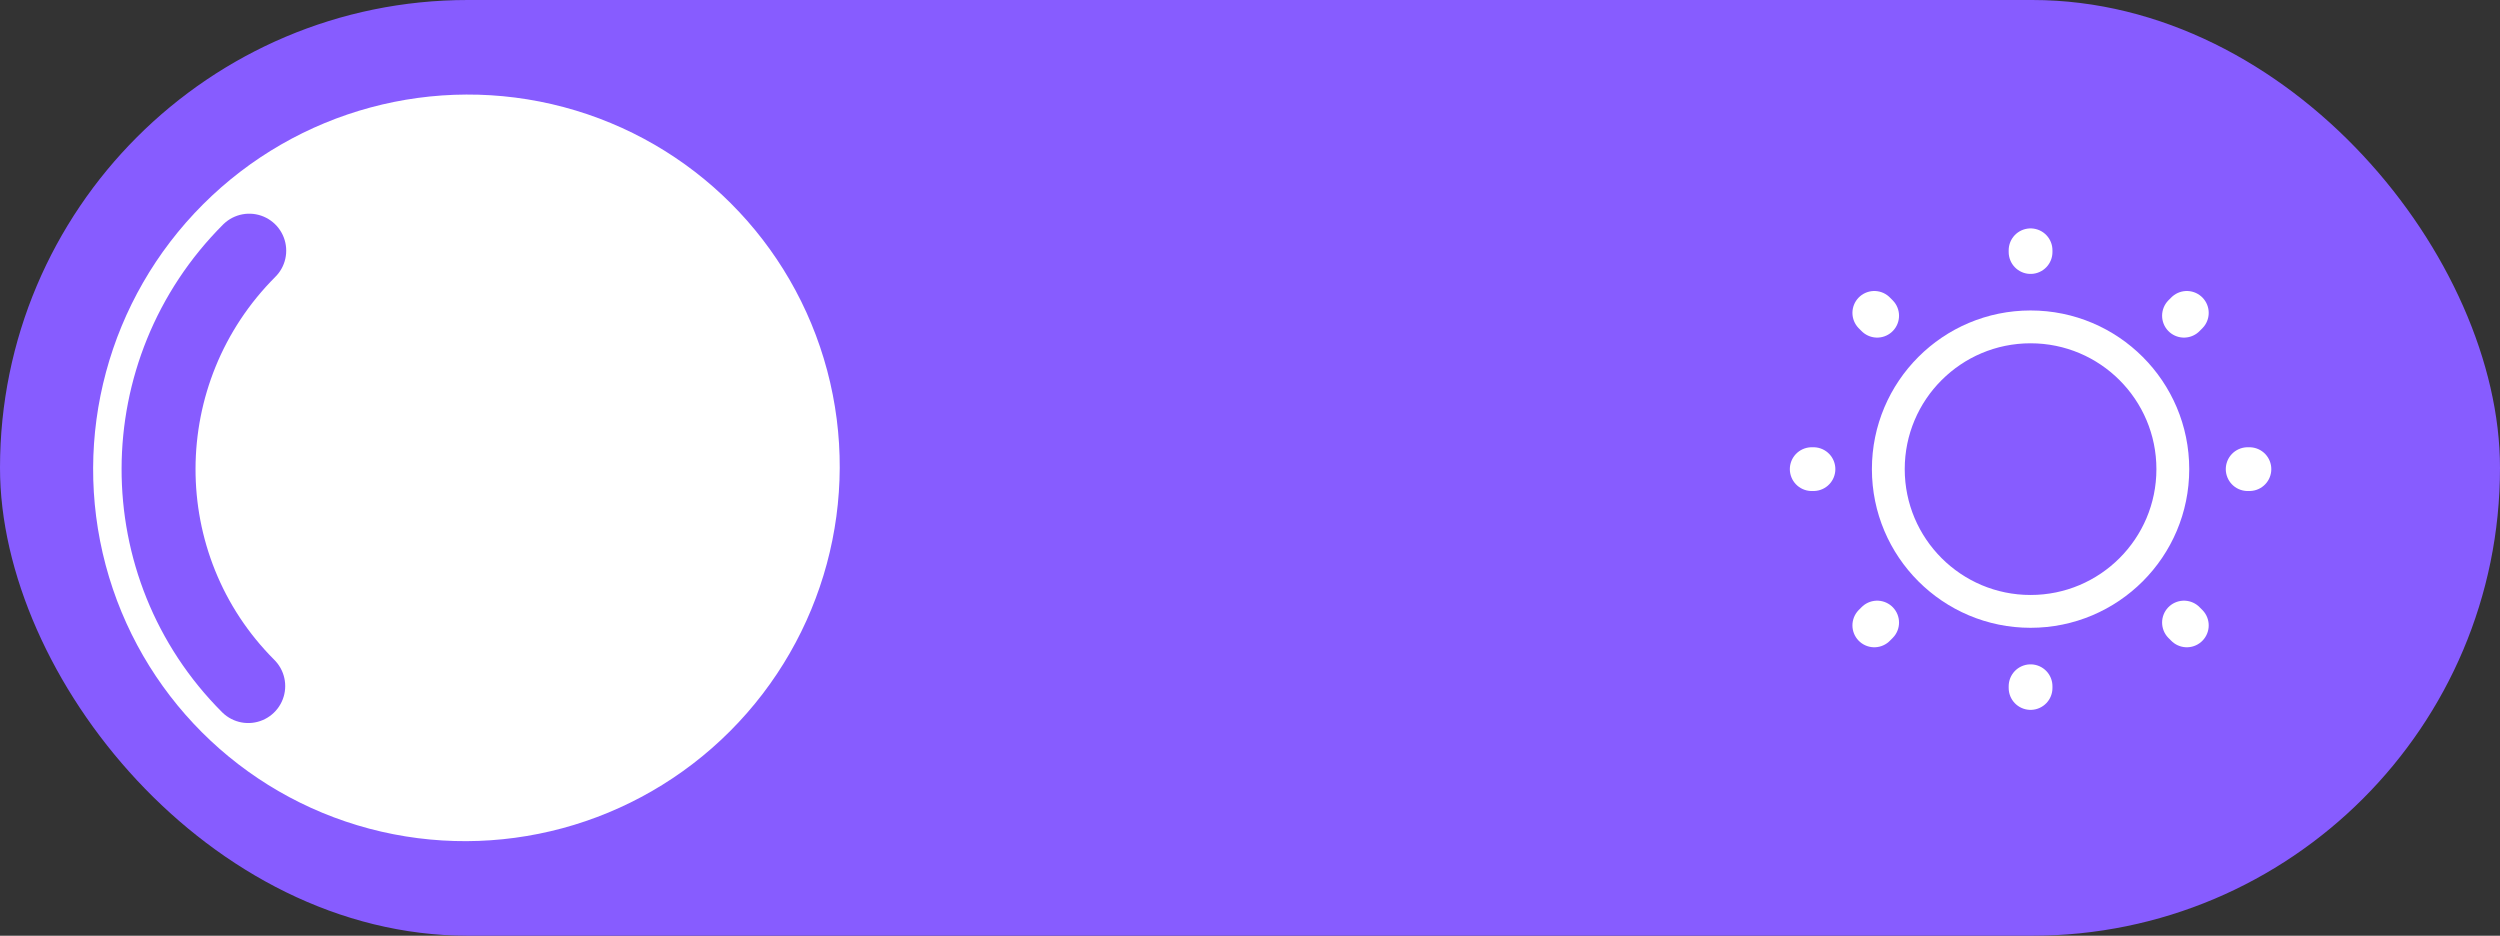 <svg width="879" height="329" viewBox="0 0 879 329" fill="none" xmlns="http://www.w3.org/2000/svg">
<rect x="0" y="0" width="879" height="329" fill="#333333" stroke="none"/>
<rect width="879" height="329" rx="164.5" fill="#875CFF"/>
<path d="M713.947 214.963C741.57 214.963 763.963 192.57 763.963 164.947C763.963 137.324 741.57 114.932 713.947 114.932C686.324 114.932 663.932 137.324 663.932 164.947C663.932 192.57 686.324 214.963 713.947 214.963Z" stroke="white" stroke-width="11.542" stroke-linecap="round" stroke-linejoin="round"/>
<path d="M768.888 219.888L767.887 218.887M767.887 111.007L768.888 110.007L767.887 111.007ZM659.007 219.888L660.007 218.887L659.007 219.888ZM713.947 88.616V88V88.616ZM713.947 241.895V241.279V241.895ZM637.616 164.947H637H637.616ZM790.895 164.947H790.279H790.895ZM660.007 111.007L659.007 110.007L660.007 111.007Z" stroke="white" stroke-width="15.389" stroke-linecap="round" stroke-linejoin="round"/>
<path d="M88.209 168.216C90.979 207.844 124.605 240.085 164.848 241.855C193.242 243.086 218.635 229.851 233.87 208.998C240.18 200.457 236.794 194.763 226.252 196.687C221.097 197.61 215.788 197.995 210.247 197.764C172.62 196.225 141.841 164.754 141.687 127.588C141.61 117.585 143.688 108.121 147.458 99.502C151.614 89.961 146.612 85.421 136.994 89.499C106.522 102.349 85.67 133.051 88.209 168.216Z" stroke="white" stroke-width="11.542" stroke-linecap="round" stroke-linejoin="round"/>
<ellipse cx="164" cy="164.5" rx="131" ry="131.5" transform="rotate(45 164 164.5)" fill="white"/>
<path d="M87.279 241.221C45.102 199.044 45.261 130.504 87.633 88.132" stroke="#875CFF" stroke-width="26" stroke-linecap="round"/>
</svg>
